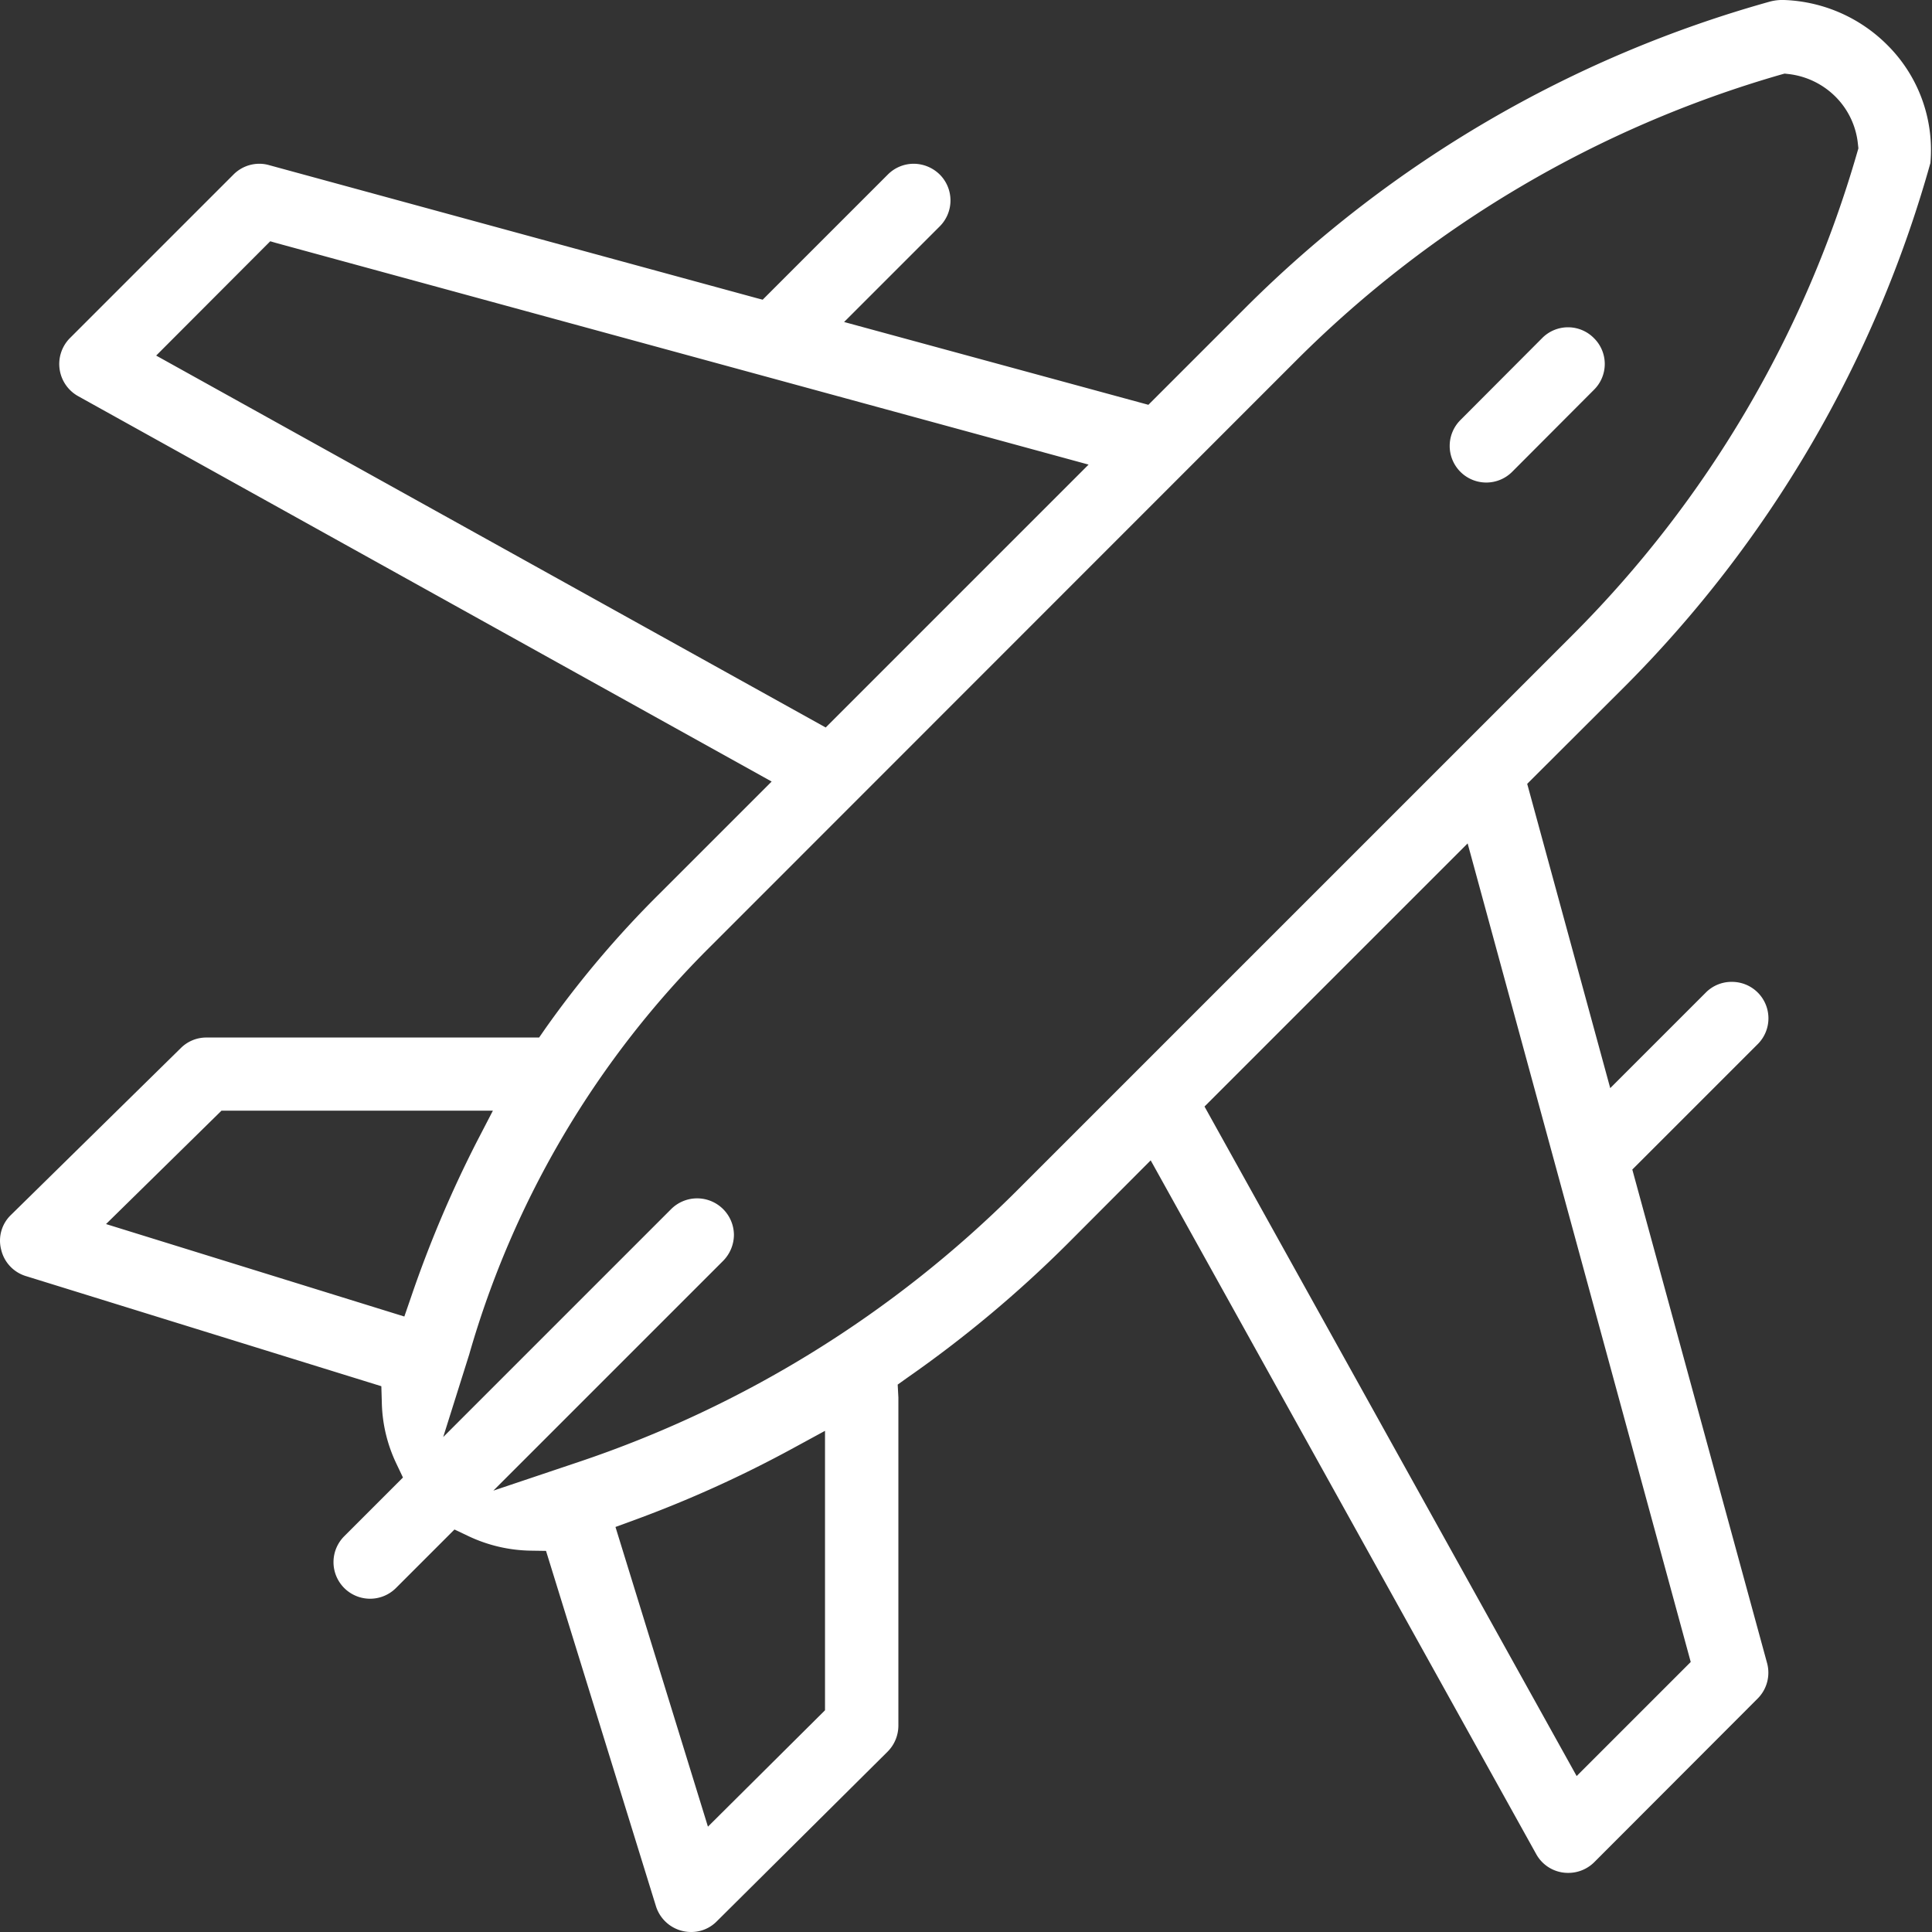<svg xmlns="http://www.w3.org/2000/svg" width="84" height="84" viewBox="0 0 84 84"><rect x="0" y="0" width="84" height="84" fill="#333333" stroke="none"/><defs><style>.cls-1{fill:#fff;fill-rule:evenodd}</style></defs><path class="cls-1" d="M75.29 42.69a1.573 1.573 0 0 0-1.12.46l-4.16 4.16-3.61-13.23 4.24-4.23A52.1 52.1 0 0 0 83.93 7.09a6.433 6.433 0 0 0-1.88-5.14A6.674 6.674 0 0 0 77.57 0a2.115 2.115 0 0 0-.62.07 52.054 52.054 0 0 0-22.79 13.3l-4.23 4.23L36.7 14l4.16-4.16a1.593 1.593 0 0 0 0-2.25 1.624 1.624 0 0 0-1.13-.47 1.588 1.588 0 0 0-1.13.47l-5.44 5.44-.23-.06L11.7 7.18a1.523 1.523 0 0 0-.42-.06 1.588 1.588 0 0 0-1.13.47L3.04 14.7a1.6 1.6 0 0 0 .35 2.52l30.16 16.76-4.87 4.87a44.087 44.087 0 0 0-4.97 5.87l-.27.39H8.98a1.565 1.565 0 0 0-1.11.45L.48 52.82a1.548 1.548 0 0 0-.43 1.51 1.576 1.576 0 0 0 1.07 1.15l15.46 4.79.02.66a6.469 6.469 0 0 0 .64 2.72l.28.59-2.55 2.55a1.591 1.591 0 1 0 2.25 2.25l2.54-2.54.59.28a6.55 6.55 0 0 0 2.73.64l.66.01 4.78 15.45A1.6 1.6 0 0 0 30.05 84a1.55 1.55 0 0 0 1.11-.46l7.43-7.38a1.606 1.606 0 0 0 .47-1.13V60.76l-.03-.56.42-.3a51.9 51.9 0 0 0 6.97-5.83l3.61-3.62 16.76 30.16a1.578 1.578 0 0 0 1.39.82 1.6 1.6 0 0 0 1.13-.46l7.11-7.12a1.592 1.592 0 0 0 .41-1.54l-5.86-21.46 5.45-5.45a1.585 1.585 0 0 0-1.13-2.71zM6.79 15.46l4.96-4.97.24.07 35.34 9.64L35.9 31.63zm10.79 41.78L4.61 53.22l5.02-4.93h11.8l-.7 1.35a50.873 50.873 0 0 0-2.86 6.76zm18.29 17.12l-5.09 5.06-4.02-13.03.82-.3a51.307 51.307 0 0 0 6.93-3.14l1.36-.74v12.15zm8.3-22.55a49.039 49.039 0 0 1-19 11.75l-3.72 1.25 9.99-9.99a1.624 1.624 0 0 0 .47-1.13 1.6 1.6 0 0 0-2.72-1.13l-9.92 9.92 1.13-3.59A40.869 40.869 0 0 1 30.94 41.1l25.47-25.48a48.977 48.977 0 0 1 21-12.37l.18-.05.18.02a3.445 3.445 0 0 1 2.03.98 3.385 3.385 0 0 1 .98 2.07l.02.18-.05.17a48.756 48.756 0 0 1-12.36 20.97zm29.34 20.45l-4.96 4.96-16.18-29.11 11.44-11.44zM69.3 14.7a1.581 1.581 0 0 0-2.25 0l-3.55 3.56a1.591 1.591 0 1 0 2.25 2.25l3.55-3.56a1.576 1.576 0 0 0 0-2.25z"/></svg>